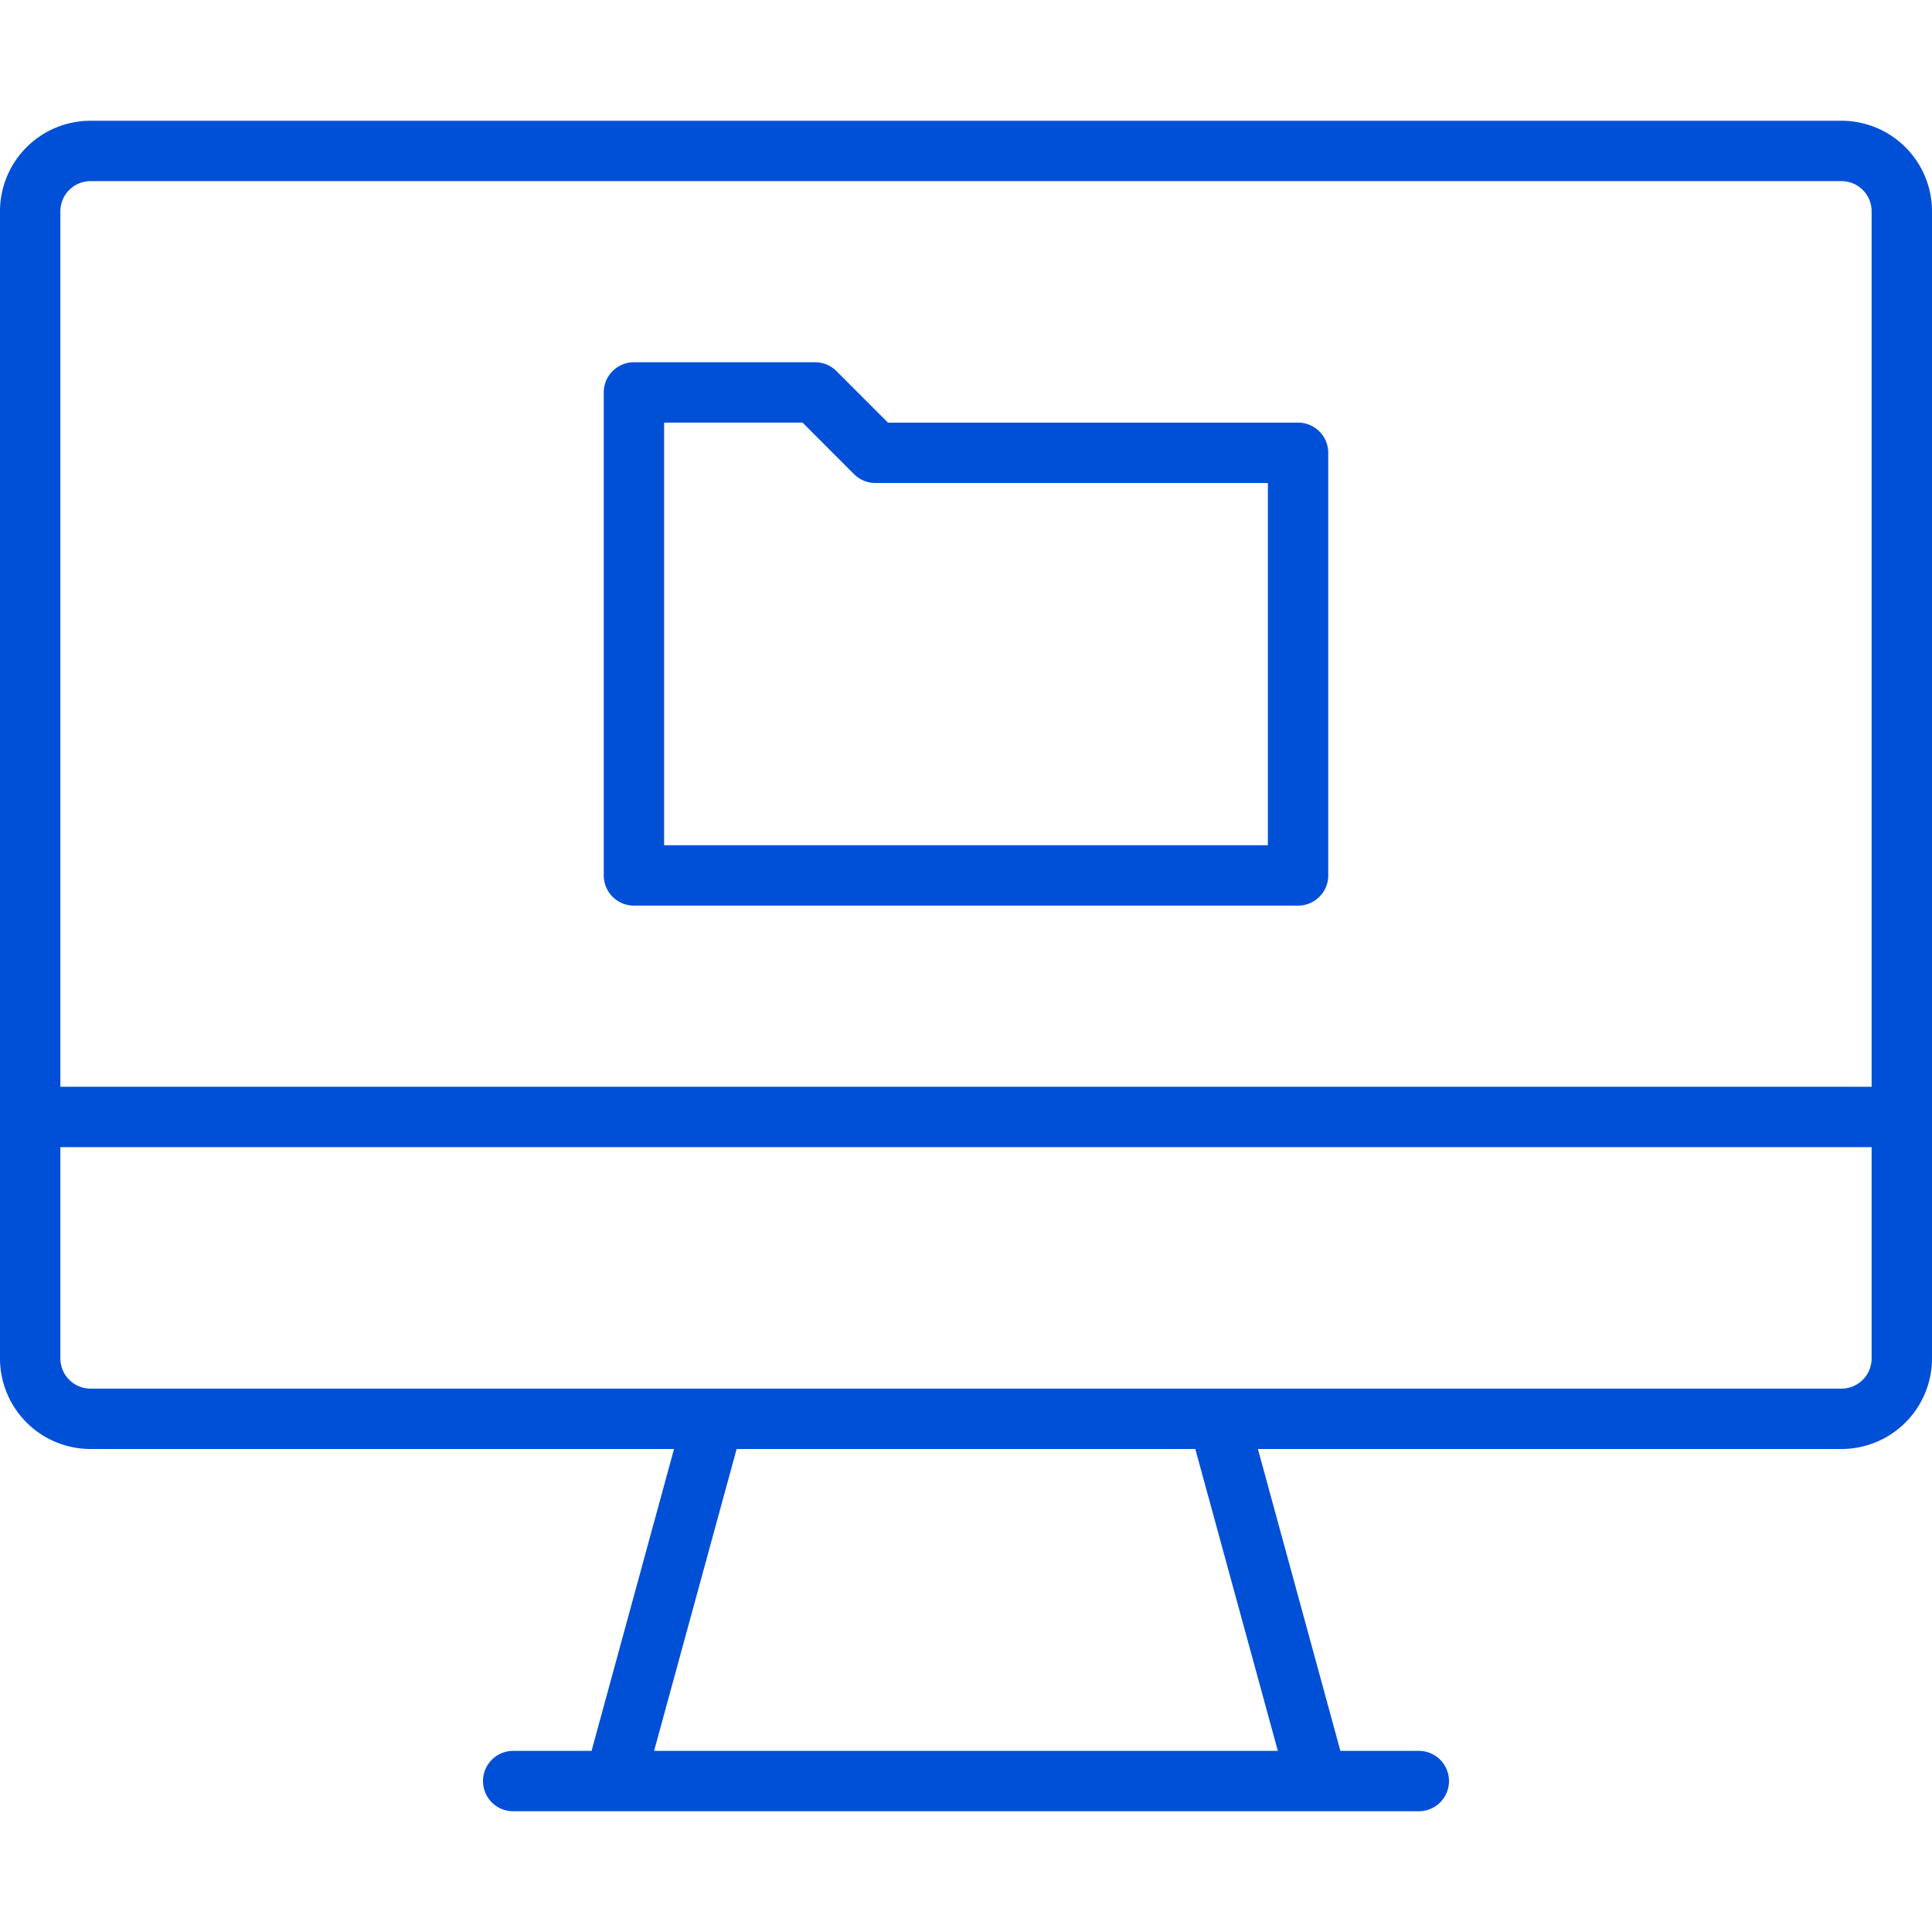 <svg xmlns="http://www.w3.org/2000/svg" width="32" height="32" viewBox="0 0 32 32">
    <path fill="#0050D7" fill-rule="evenodd" d="M30.5 2A1.5 1.5 0 0 1 32 3.5v19a1.5 1.5 0 0 1-1.5 1.5h-9.665l1.366 5H23.5a.5.5 0 1 1 0 1h-15a.5.5 0 1 1 0-1h1.298l1.366-5H1.5A1.5 1.5 0 0 1 0 22.5v-19A1.5 1.5 0 0 1 1.5 2h29zM19.798 24h-7.597l-1.367 5h10.331l-1.367-5zM31 19H1v3.5a.5.5 0 0 0 .5.5h29a.5.5 0 0 0 .5-.5V19zm-.5-16h-29a.5.5 0 0 0-.5.5V18h30V3.5a.5.5 0 0 0-.5-.5zm-17 3a.5.5 0 0 1 .354.146l.853.854H21.5a.5.5 0 0 1 .5.5v7a.5.5 0 0 1-.5.5h-11a.5.5 0 0 1-.5-.5v-8a.5.5 0 0 1 .5-.5h3zm-.207 1H11v7h10V8h-6.5a.5.5 0 0 1-.354-.146L13.293 7z"/>
</svg>
